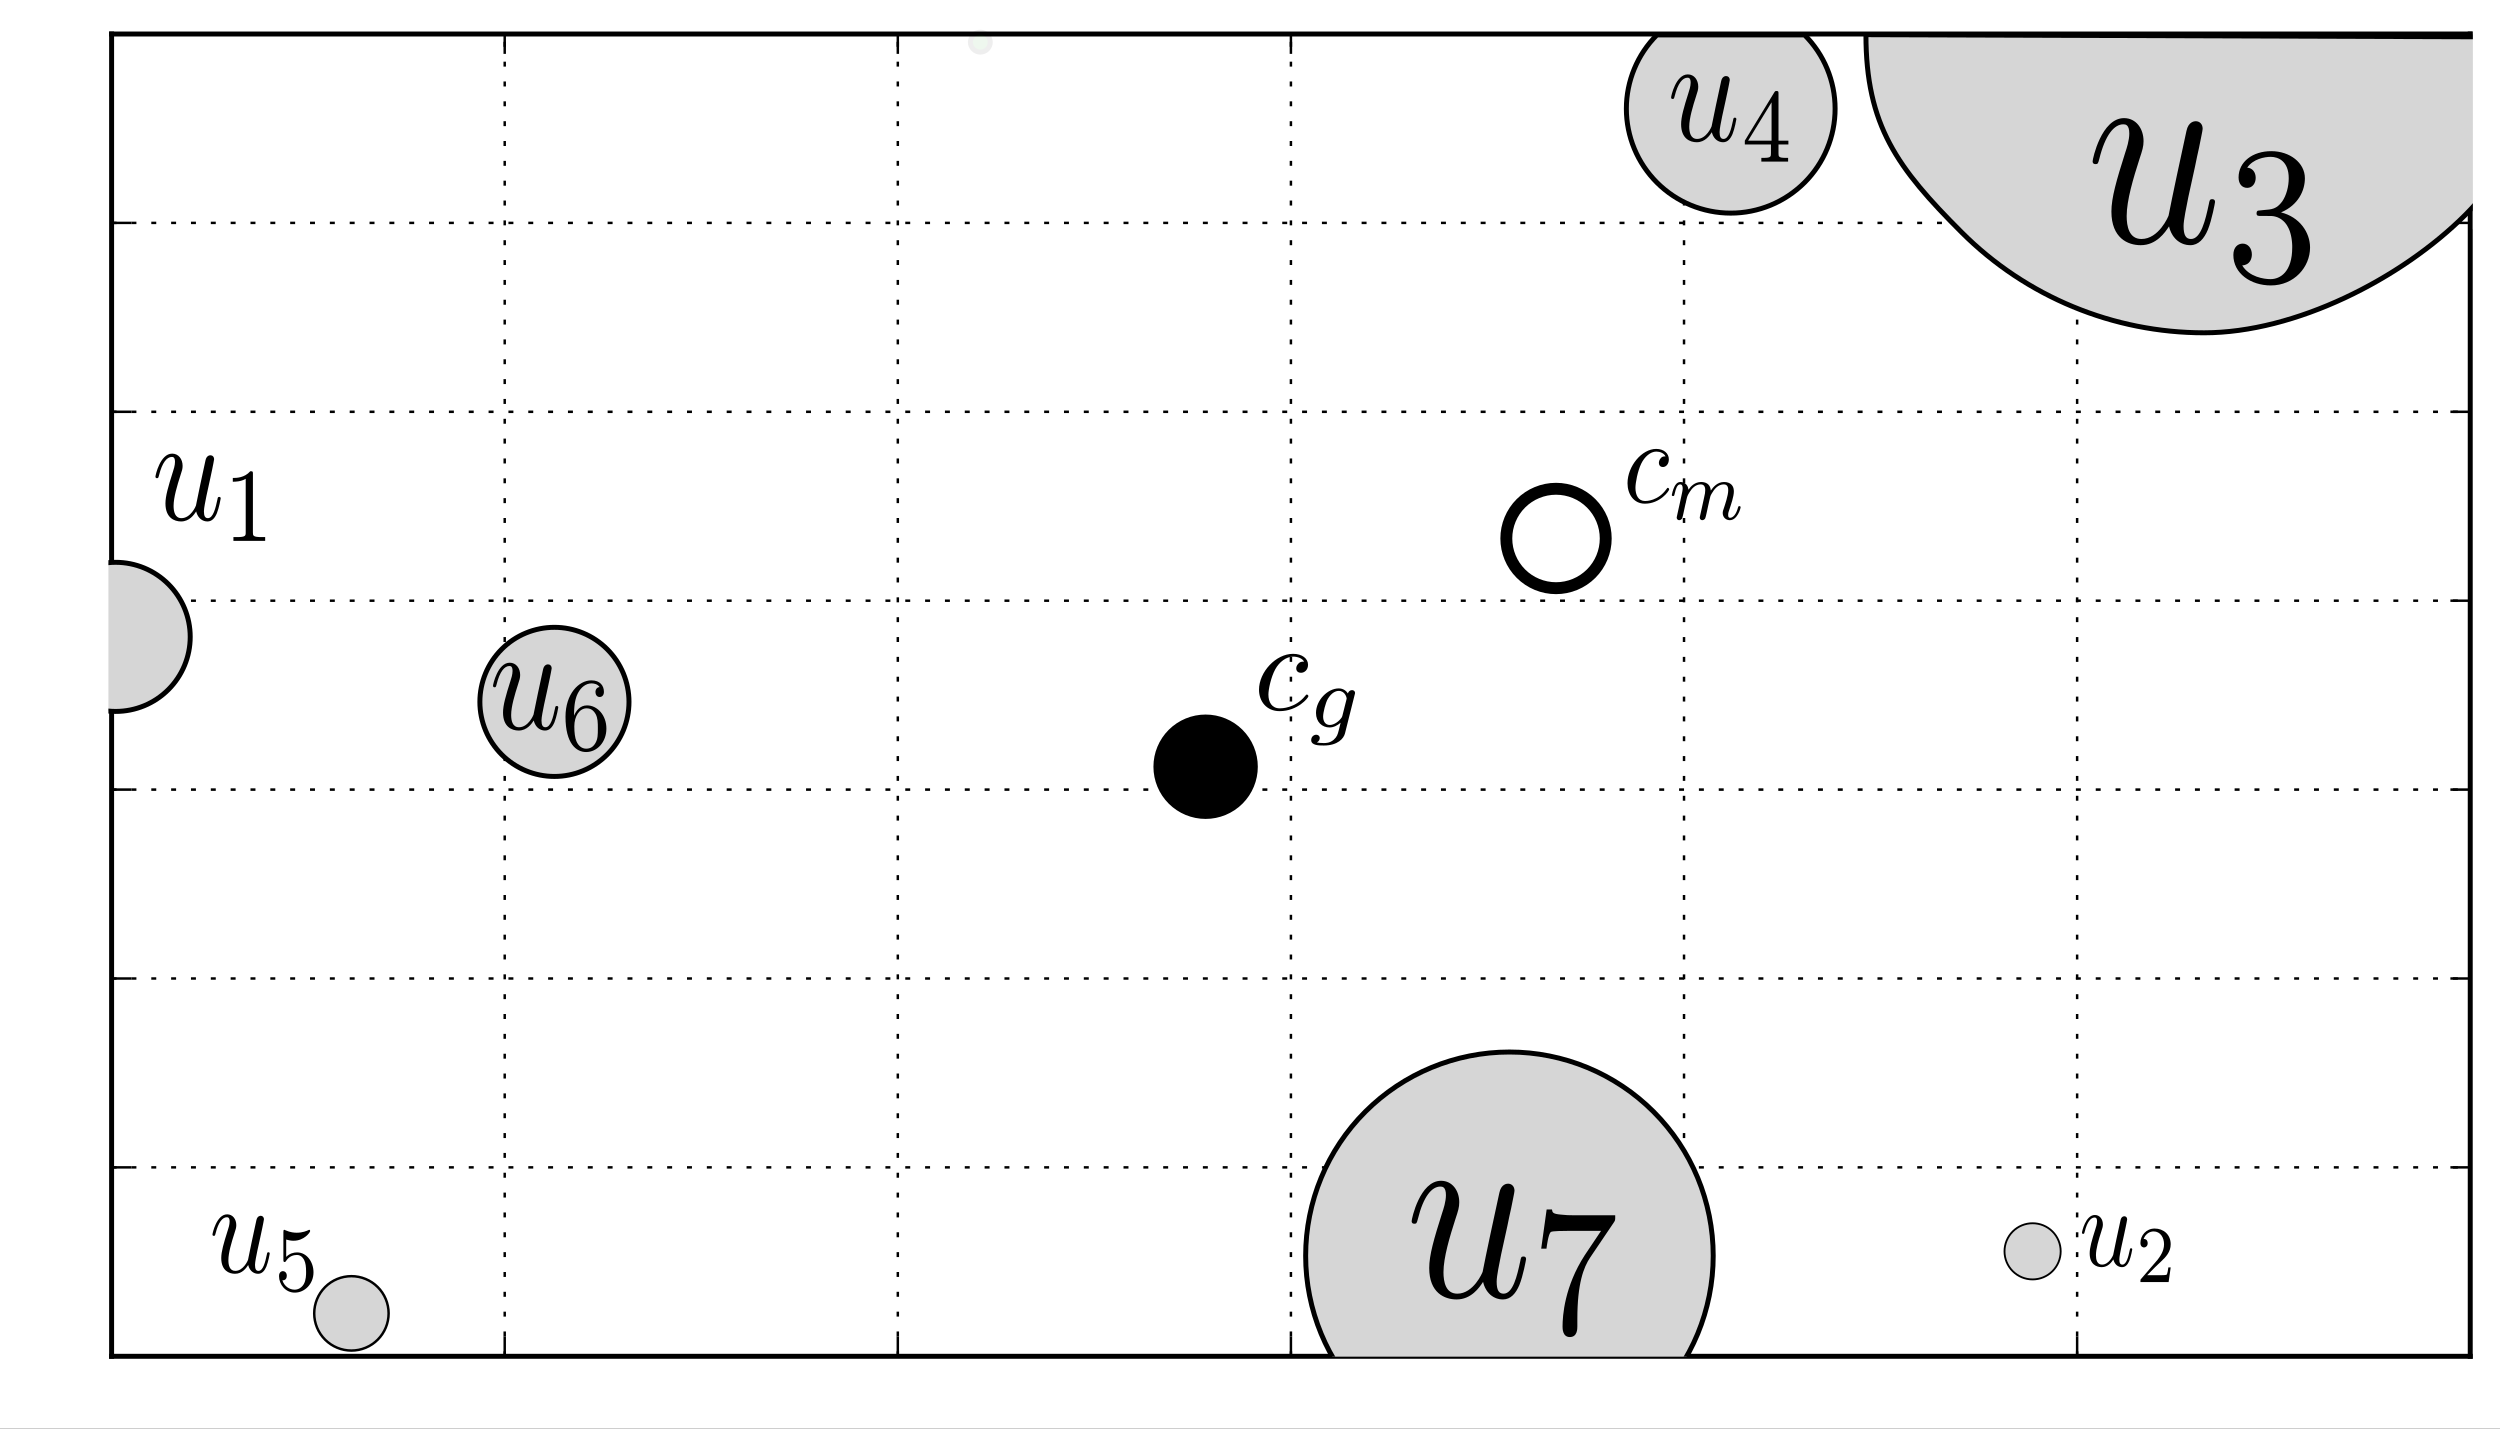 <?xml version="1.0" encoding="UTF-8" standalone="no"?>
<!-- Created with Inkscape (http://www.inkscape.org/) -->

<svg
   xmlns:dc="http://purl.org/dc/elements/1.1/"
   xmlns:cc="http://creativecommons.org/ns#"
   xmlns:rdf="http://www.w3.org/1999/02/22-rdf-syntax-ns#"
   xmlns:svg="http://www.w3.org/2000/svg"
   xmlns="http://www.w3.org/2000/svg"
   xmlns:sodipodi="http://sodipodi.sourceforge.net/DTD/sodipodi-0.dtd"
   xmlns:inkscape="http://www.inkscape.org/namespaces/inkscape"
   id="svg2"
   version="1.1"
   inkscape:version="0.91 r13725"
   xml:space="preserve"
   width="630"
   height="360"
   viewBox="0 0 630 360"
   sodipodi:docname="masses.svg"><rect x="0" y="0" width="630" height="360" fill="#333333" stroke="none"/><sodipodi:namedview
     pagecolor="#ffffff"
     bordercolor="#666666"
     borderopacity="1"
     objecttolerance="10"
     gridtolerance="10"
     guidetolerance="10"
     inkscape:pageopacity="0"
     inkscape:pageshadow="2"
     inkscape:window-width="1600"
     inkscape:window-height="846"
     id="namedview4"
     showgrid="false"
     inkscape:zoom="0.84126983"
     inkscape:cx="466.4159"
     inkscape:cy="197.92394"
     inkscape:window-x="0"
     inkscape:window-y="27"
     inkscape:window-maximized="1"
     inkscape:current-layer="g10"
     showguides="false" /><defs
     id="defs6"><clipPath
       clipPathUnits="userSpaceOnUse"
       id="clipPath20"><path
         d="m 22.5,14.571 475.5,0 0,266.571 -475.5,0 0,-266.571 z"
         id="path22"
         inkscape:connector-curvature="0" /></clipPath><clipPath
       clipPathUnits="userSpaceOnUse"
       id="clipPath30"><path
         d="m 22.5,14.571 475.5,0 0,266.571 -475.5,0 0,-266.571 z"
         id="path32"
         inkscape:connector-curvature="0" /></clipPath><clipPath
       clipPathUnits="userSpaceOnUse"
       id="clipPath40"><path
         d="m 22.5,14.571 475.5,0 0,266.571 -475.5,0 0,-266.571 z"
         id="path42"
         inkscape:connector-curvature="0" /></clipPath><clipPath
       clipPathUnits="userSpaceOnUse"
       id="clipPath50"><path
         d="m 22.5,14.571 475.5,0 0,266.571 -475.5,0 0,-266.571 z"
         id="path52"
         inkscape:connector-curvature="0" /></clipPath><clipPath
       clipPathUnits="userSpaceOnUse"
       id="clipPath60"><path
         d="m 22.5,14.571 475.5,0 0,266.571 -475.5,0 0,-266.571 z"
         id="path62"
         inkscape:connector-curvature="0" /></clipPath><clipPath
       clipPathUnits="userSpaceOnUse"
       id="clipPath70"><path
         d="m 22.5,14.571 475.5,0 0,266.571 -475.5,0 0,-266.571 z"
         id="path72"
         inkscape:connector-curvature="0" /></clipPath><clipPath
       clipPathUnits="userSpaceOnUse"
       id="clipPath80"><path
         d="m 22.5,14.571 475.5,0 0,266.571 -475.5,0 0,-266.571 z"
         id="path82"
         inkscape:connector-curvature="0" /></clipPath><clipPath
       clipPathUnits="userSpaceOnUse"
       id="clipPath90"><path
         d="m 22.5,14.571 475.5,0 0,266.571 -475.5,0 0,-266.571 z"
         id="path92"
         inkscape:connector-curvature="0" /></clipPath><clipPath
       clipPathUnits="userSpaceOnUse"
       id="clipPath100"><path
         d="m 22.5,14.571 475.5,0 0,266.571 -475.5,0 0,-266.571 z"
         id="path102"
         inkscape:connector-curvature="0" /></clipPath><clipPath
       clipPathUnits="userSpaceOnUse"
       id="clipPath120"><path
         d="m 22.5,14.571 475.5,0 0,266.571 -475.5,0 0,-266.571 z"
         id="path122"
         inkscape:connector-curvature="0" /></clipPath><clipPath
       clipPathUnits="userSpaceOnUse"
       id="clipPath140"><path
         d="m 22.5,14.571 475.5,0 0,266.571 -475.5,0 0,-266.571 z"
         id="path142"
         inkscape:connector-curvature="0" /></clipPath><clipPath
       clipPathUnits="userSpaceOnUse"
       id="clipPath160"><path
         d="m 22.5,14.571 475.5,0 0,266.571 -475.5,0 0,-266.571 z"
         id="path162"
         inkscape:connector-curvature="0" /></clipPath><clipPath
       clipPathUnits="userSpaceOnUse"
       id="clipPath180"><path
         d="m 22.5,14.571 475.5,0 0,266.571 -475.5,0 0,-266.571 z"
         id="path182"
         inkscape:connector-curvature="0" /></clipPath><clipPath
       clipPathUnits="userSpaceOnUse"
       id="clipPath200"><path
         d="m 22.5,14.571 475.5,0 0,266.571 -475.5,0 0,-266.571 z"
         id="path202"
         inkscape:connector-curvature="0" /></clipPath><clipPath
       clipPathUnits="userSpaceOnUse"
       id="clipPath220"><path
         d="m 22.5,14.571 475.5,0 0,266.571 -475.5,0 0,-266.571 z"
         id="path222"
         inkscape:connector-curvature="0" /></clipPath><clipPath
       clipPathUnits="userSpaceOnUse"
       id="clipPath240"><path
         d="m 22.5,14.571 475.5,0 0,266.571 -475.5,0 0,-266.571 z"
         id="path242"
         inkscape:connector-curvature="0" /></clipPath><clipPath
       clipPathUnits="userSpaceOnUse"
       id="clipPath260"><path
         d="m 22.5,14.571 475.5,0 0,266.571 -475.5,0 0,-266.571 z"
         id="path262"
         inkscape:connector-curvature="0" /></clipPath><clipPath
       clipPathUnits="userSpaceOnUse"
       id="clipPath280"><path
         d="m 22.5,14.571 475.5,0 0,266.571 -475.5,0 0,-266.571 z"
         id="path282"
         inkscape:connector-curvature="0" /></clipPath><clipPath
       clipPathUnits="userSpaceOnUse"
       id="clipPath300"><path
         d="m 22.5,14.571 475.5,0 0,266.571 -475.5,0 0,-266.571 z"
         id="path302"
         inkscape:connector-curvature="0" /></clipPath><clipPath
       clipPathUnits="userSpaceOnUse"
       id="clipPath320"><path
         d="m 22.5,14.571 475.5,0 0,266.571 -475.5,0 0,-266.571 z"
         id="path322"
         inkscape:connector-curvature="0" /></clipPath><clipPath
       clipPathUnits="userSpaceOnUse"
       id="clipPath340"><path
         d="m 22.5,14.571 475.5,0 0,266.571 -475.5,0 0,-266.571 z"
         id="path342"
         inkscape:connector-curvature="0" /></clipPath><clipPath
       clipPathUnits="userSpaceOnUse"
       id="clipPath360"><path
         d="m 22.5,14.571 475.5,0 0,266.571 -475.5,0 0,-266.571 z"
         id="path362"
         inkscape:connector-curvature="0" /></clipPath><clipPath
       clipPathUnits="userSpaceOnUse"
       id="clipPath380"><path
         d="m 22.5,14.571 475.5,0 0,266.571 -475.5,0 0,-266.571 z"
         id="path382"
         inkscape:connector-curvature="0" /></clipPath><clipPath
       clipPathUnits="userSpaceOnUse"
       id="clipPath400"><path
         d="m 22.5,14.571 475.5,0 0,266.571 -475.5,0 0,-266.571 z"
         id="path402"
         inkscape:connector-curvature="0" /></clipPath></defs><g
     id="g10"
     inkscape:groupmode="layer"
     inkscape:label="masses"
     transform="matrix(1.25,0,0,-1.25,0,360)"><path
       d="M 0,0 504,0 504,288 0,288 0,0 Z"
       style="fill:#ffffff;fill-opacity:1;fill-rule:nonzero;stroke:none"
       id="path12"
       inkscape:connector-curvature="0" /><path
       d="m 22.5,14.571 475.5,0 0,266.571 -475.5,0 0,-266.571 z"
       style="fill:#ffffff;fill-opacity:1;fill-rule:nonzero;stroke:none"
       id="path14"
       inkscape:connector-curvature="0" /><g
       id="g16"
       style="opacity:0.419"><g
         id="g18"
         clip-path="url(#clipPath20)"
         style=""><path
           d="m 302.033,4.216 c 5.437,0 10.651,2.16 14.496,6.004 3.844,3.844 6.004,9.059 6.004,14.496 0,5.437 -2.16,10.651 -6.004,14.496 -3.844,3.844 -9.059,6.004 -14.496,6.004 -5.437,0 -10.651,-2.16 -14.496,-6.004 -3.844,-3.844 -6.004,-9.059 -6.004,-14.496 0,-5.437 2.16,-10.651 6.004,-14.496 3.844,-3.844 9.059,-6.004 14.496,-6.004 z"
           style="fill:#008000;fill-opacity:1;fill-rule:nonzero;stroke:#000000;stroke-width:0.5;stroke-linecap:butt;stroke-linejoin:round;stroke-miterlimit:10;stroke-dasharray:none;stroke-opacity:1"
           id="path24"
           inkscape:connector-curvature="0" /></g></g><g
       id="g26"
       style="opacity:0.419"><g
         id="g28"
         clip-path="url(#clipPath30)"
         style=""><path
           d="m 347.783,260.018 c 2.785,0 5.456,1.106 7.425,3.075 1.969,1.969 3.075,4.64 3.075,7.425 0,2.785 -1.106,5.456 -3.075,7.425 -1.969,1.969 -4.64,3.075 -7.425,3.075 -2.785,0 -5.456,-1.106 -7.425,-3.075 -1.969,-1.969 -3.075,-4.64 -3.075,-7.425 0,-2.785 1.106,-5.456 3.075,-7.425 1.969,-1.969 4.64,-3.075 7.425,-3.075 z"
           style="fill:#008000;fill-opacity:1;fill-rule:nonzero;stroke:#000000;stroke-width:0.5;stroke-linecap:butt;stroke-linejoin:round;stroke-miterlimit:10;stroke-dasharray:none;stroke-opacity:1"
           id="path34"
           inkscape:connector-curvature="0" /></g></g><g
       id="g36"
       style="opacity:0.419"><g
         id="g38"
         clip-path="url(#clipPath40)"
         style=""><path
           d="m 410.184,38.864 c -0.53,0 -1.039,-0.211 -1.414,-0.586 -0.375,-0.375 -0.586,-0.884 -0.586,-1.414 0,-0.53 0.211,-1.039 0.586,-1.414 0.375,-0.375 0.884,-0.586 1.414,-0.586 0.53,0 1.039,0.211 1.414,0.586 0.375,0.375 0.586,0.884 0.586,1.414 0,0.53 -0.211,1.039 -0.586,1.414 -0.375,0.375 -0.884,0.586 -1.414,0.586 z"
           style="fill:#008000;fill-opacity:1;fill-rule:nonzero;stroke:#000000;stroke-width:0.5;stroke-linecap:butt;stroke-linejoin:round;stroke-miterlimit:10;stroke-dasharray:none;stroke-opacity:1"
           id="path44"
           inkscape:connector-curvature="0" /></g></g><g
       id="g46"
       style="opacity:0.419"><g
         id="g48"
         clip-path="url(#clipPath50)"
         style=""><path
           d="m 443.728,237.981 c 9.15,0 17.925,3.635 24.395,10.105 6.47,6.47 10.105,15.246 10.105,24.395 0,9.15 -3.635,17.926 -10.105,24.395 -6.47,6.47 -15.246,10.105 -24.395,10.105 -9.15,0 -17.926,-3.635 -24.395,-10.105 -6.47,-6.47 -10.105,-15.246 -10.105,-24.395 0,-9.15 3.635,-17.926 10.105,-24.395 6.47,-6.47 15.246,-10.105 24.395,-10.105 z"
           style="fill:#008000;fill-opacity:1;fill-rule:nonzero;stroke:#000000;stroke-width:0.5;stroke-linecap:butt;stroke-linejoin:round;stroke-miterlimit:10;stroke-dasharray:none;stroke-opacity:1"
           id="path54"
           inkscape:connector-curvature="0" /></g></g><g
       id="g56"
       style="opacity:1;fill:#d6d6d6;fill-opacity:1"><g
         id="g58"
         clip-path="url(#clipPath60)"
         style="fill:#d6d6d6;fill-opacity:1"><path
           d="m 70.845,15.724 c 1.989,0 3.897,0.79 5.303,2.197 1.406,1.406 2.197,3.314 2.197,5.303 0,1.989 -0.79,3.897 -2.197,5.303 -1.406,1.406 -3.314,2.197 -5.303,2.197 -1.989,0 -3.897,-0.79 -5.303,-2.197 -1.406,-1.406 -2.197,-3.314 -2.197,-5.303 0,-1.989 0.79,-3.897 2.197,-5.303 1.406,-1.406 3.314,-2.197 5.303,-2.197 z"
           style="fill:#d6d6d6;fill-opacity:1;fill-rule:nonzero;stroke:#000000;stroke-width:0.5;stroke-linecap:butt;stroke-linejoin:round;stroke-miterlimit:10;stroke-dasharray:none;stroke-opacity:1"
           id="path64"
           inkscape:connector-curvature="0" /></g></g><g
       id="g66"
       style="opacity:0.419"><g
         id="g68"
         clip-path="url(#clipPath70)"
         style=""><path
           d="m 109.893,145.772 c 0.265,0 0.52,0.105 0.707,0.293 0.188,0.188 0.293,0.442 0.293,0.707 0,0.265 -0.105,0.52 -0.293,0.707 -0.188,0.188 -0.442,0.293 -0.707,0.293 -0.265,0 -0.52,-0.105 -0.707,-0.293 -0.188,-0.188 -0.293,-0.442 -0.293,-0.707 0,-0.265 0.105,-0.52 0.293,-0.707 0.188,-0.188 0.442,-0.293 0.707,-0.293 z"
           style="fill:#008000;fill-opacity:1;fill-rule:nonzero;stroke:#000000;stroke-width:0.5;stroke-linecap:butt;stroke-linejoin:round;stroke-miterlimit:10;stroke-dasharray:none;stroke-opacity:1"
           id="path74"
           inkscape:connector-curvature="0" /></g></g><g
       id="g76"
       style="opacity:0.419"><g
         id="g78"
         clip-path="url(#clipPath80)"
         style=""><path
           d="m 23.229,153.173 c 1.989,0 3.897,0.79 5.303,2.197 1.406,1.406 2.197,3.314 2.197,5.303 0,1.989 -0.79,3.897 -2.197,5.303 -1.406,1.406 -3.314,2.197 -5.303,2.197 -1.989,0 -3.897,-0.79 -5.303,-2.197 -1.406,-1.406 -2.197,-3.314 -2.197,-5.303 0,-1.989 0.79,-3.897 2.197,-5.303 1.406,-1.406 3.314,-2.197 5.303,-2.197 z"
           style="fill:#008000;fill-opacity:1;fill-rule:nonzero;stroke:#000000;stroke-width:0.5;stroke-linecap:butt;stroke-linejoin:round;stroke-miterlimit:10;stroke-dasharray:none;stroke-opacity:1"
           id="path84"
           inkscape:connector-curvature="0" /></g></g><g
       id="g86"
       style="opacity:0.419"><g
         id="g88"
         clip-path="url(#clipPath90)"
         style=""><path
           d="m 314.103,173.714 c 1.326,0 2.598,0.527 3.536,1.464 0.938,0.938 1.464,2.21 1.464,3.536 0,1.326 -0.527,2.598 -1.464,3.536 -0.938,0.938 -2.21,1.464 -3.536,1.464 -1.326,0 -2.598,-0.527 -3.536,-1.464 -0.938,-0.938 -1.464,-2.21 -1.464,-3.536 0,-1.326 0.527,-2.598 1.464,-3.536 0.938,-0.938 2.21,-1.464 3.536,-1.464 z"
           style="fill:#ff0000;fill-opacity:1;fill-rule:nonzero;stroke:#000000;stroke-width:0.5;stroke-linecap:butt;stroke-linejoin:round;stroke-miterlimit:10;stroke-dasharray:none;stroke-opacity:1"
           id="path94"
           inkscape:connector-curvature="0" /></g></g><g
       id="g96"
       style="opacity:0.419"><g
         id="g98"
         clip-path="url(#clipPath100)"
         style=""><path
           d="m 243.956,128.607 c 1.326,0 2.598,0.527 3.536,1.464 0.938,0.938 1.464,2.21 1.464,3.536 0,1.326 -0.527,2.598 -1.464,3.536 -0.938,0.938 -2.21,1.464 -3.536,1.464 -1.326,0 -2.598,-0.527 -3.536,-1.464 -0.938,-0.938 -1.464,-2.21 -1.464,-3.536 0,-1.326 0.527,-2.598 1.464,-3.536 0.938,-0.938 2.21,-1.464 3.536,-1.464 z"
           style="fill:#0000ff;fill-opacity:1;fill-rule:nonzero;stroke:#000000;stroke-width:0.5;stroke-linecap:butt;stroke-linejoin:round;stroke-miterlimit:10;stroke-dasharray:none;stroke-opacity:1"
           id="path104"
           inkscape:connector-curvature="0" /></g></g><g
       id="g106"><path
         d="m 22.5,14.571 475.5,0"
         style="fill:none;stroke:#000000;stroke-width:1;stroke-linecap:square;stroke-linejoin:miter;stroke-miterlimit:10;stroke-dasharray:none;stroke-opacity:1"
         id="path108"
         inkscape:connector-curvature="0" /><path
         d="m 22.5,14.571 0,266.571"
         style="fill:none;stroke:#000000;stroke-width:1;stroke-linecap:square;stroke-linejoin:miter;stroke-miterlimit:10;stroke-dasharray:none;stroke-opacity:1"
         id="path110"
         inkscape:connector-curvature="0" /><path
         d="m 22.5,281.143 475.5,0"
         style="fill:none;stroke:#000000;stroke-width:1;stroke-linecap:square;stroke-linejoin:miter;stroke-miterlimit:10;stroke-dasharray:none;stroke-opacity:1"
         id="path112"
         inkscape:connector-curvature="0" /><path
         d="m 498,14.571 0,266.571"
         style="fill:none;stroke:#000000;stroke-width:1;stroke-linecap:square;stroke-linejoin:miter;stroke-miterlimit:10;stroke-dasharray:none;stroke-opacity:1"
         id="path114"
         inkscape:connector-curvature="0" /></g><g
       id="g116"><g
         id="g118"
         clip-path="url(#clipPath120)"><path
           d="m 22.5,14.571 0,266.571"
           style="fill:none;stroke:#000000;stroke-width:0.5;stroke-linecap:butt;stroke-linejoin:round;stroke-miterlimit:10;stroke-dasharray:1, 3;stroke-dashoffset:0;stroke-opacity:1"
           id="path124"
           inkscape:connector-curvature="0" /></g></g><g
       id="g126"><path
         d="m 22.5,14.571 0,4"
         style="fill:#000000;fill-opacity:1;fill-rule:nonzero;stroke:#000000;stroke-width:0.5;stroke-linecap:butt;stroke-linejoin:round;stroke-miterlimit:10;stroke-dasharray:none;stroke-opacity:1"
         id="path128"
         inkscape:connector-curvature="0" /><path
         d="m 22.5,281.143 0,-4"
         style="fill:#000000;fill-opacity:1;fill-rule:nonzero;stroke:#000000;stroke-width:0.5;stroke-linecap:butt;stroke-linejoin:round;stroke-miterlimit:10;stroke-dasharray:none;stroke-opacity:1"
         id="path130"
         inkscape:connector-curvature="0" /></g><g
       id="g136"><g
         id="g138"
         clip-path="url(#clipPath140)"><path
           d="m 101.75,14.571 0,266.571"
           style="fill:none;stroke:#000000;stroke-width:0.5;stroke-linecap:butt;stroke-linejoin:round;stroke-miterlimit:10;stroke-dasharray:1, 3;stroke-dashoffset:0;stroke-opacity:1"
           id="path144"
           inkscape:connector-curvature="0" /></g></g><g
       id="g146"><path
         d="m 101.75,14.571 0,4"
         style="fill:#000000;fill-opacity:1;fill-rule:nonzero;stroke:#000000;stroke-width:0.5;stroke-linecap:butt;stroke-linejoin:round;stroke-miterlimit:10;stroke-dasharray:none;stroke-opacity:1"
         id="path148"
         inkscape:connector-curvature="0" /><path
         d="m 101.75,281.143 0,-4"
         style="fill:#000000;fill-opacity:1;fill-rule:nonzero;stroke:#000000;stroke-width:0.5;stroke-linecap:butt;stroke-linejoin:round;stroke-miterlimit:10;stroke-dasharray:none;stroke-opacity:1"
         id="path150"
         inkscape:connector-curvature="0" /></g><g
       id="g156"><g
         id="g158"
         clip-path="url(#clipPath160)"><path
           d="m 181,14.571 0,266.571"
           style="fill:none;stroke:#000000;stroke-width:0.5;stroke-linecap:butt;stroke-linejoin:round;stroke-miterlimit:10;stroke-dasharray:1, 3;stroke-dashoffset:0;stroke-opacity:1"
           id="path164"
           inkscape:connector-curvature="0" /></g></g><g
       id="g166"><path
         d="m 181,14.571 0,4"
         style="fill:#000000;fill-opacity:1;fill-rule:nonzero;stroke:#000000;stroke-width:0.5;stroke-linecap:butt;stroke-linejoin:round;stroke-miterlimit:10;stroke-dasharray:none;stroke-opacity:1"
         id="path168"
         inkscape:connector-curvature="0" /><path
         d="m 181,281.143 0,-4"
         style="fill:#000000;fill-opacity:1;fill-rule:nonzero;stroke:#000000;stroke-width:0.5;stroke-linecap:butt;stroke-linejoin:round;stroke-miterlimit:10;stroke-dasharray:none;stroke-opacity:1"
         id="path170"
         inkscape:connector-curvature="0" /></g><g
       id="g176"><g
         id="g178"
         clip-path="url(#clipPath180)"><path
           d="m 260.25,14.571 0,266.571"
           style="fill:none;stroke:#000000;stroke-width:0.5;stroke-linecap:butt;stroke-linejoin:round;stroke-miterlimit:10;stroke-dasharray:1, 3;stroke-dashoffset:0;stroke-opacity:1"
           id="path184"
           inkscape:connector-curvature="0" /></g></g><g
       id="g186"><path
         d="m 260.25,14.571 0,4"
         style="fill:#000000;fill-opacity:1;fill-rule:nonzero;stroke:#000000;stroke-width:0.5;stroke-linecap:butt;stroke-linejoin:round;stroke-miterlimit:10;stroke-dasharray:none;stroke-opacity:1"
         id="path188"
         inkscape:connector-curvature="0" /><path
         d="m 260.25,281.143 0,-4"
         style="fill:#000000;fill-opacity:1;fill-rule:nonzero;stroke:#000000;stroke-width:0.5;stroke-linecap:butt;stroke-linejoin:round;stroke-miterlimit:10;stroke-dasharray:none;stroke-opacity:1"
         id="path190"
         inkscape:connector-curvature="0" /></g><g
       id="g196"><g
         id="g198"
         clip-path="url(#clipPath200)"><path
           d="m 339.5,14.571 0,266.571"
           style="fill:none;stroke:#000000;stroke-width:0.5;stroke-linecap:butt;stroke-linejoin:round;stroke-miterlimit:10;stroke-dasharray:1, 3;stroke-dashoffset:0;stroke-opacity:1"
           id="path204"
           inkscape:connector-curvature="0" /></g></g><g
       id="g206"><path
         d="m 339.5,14.571 0,4"
         style="fill:#000000;fill-opacity:1;fill-rule:nonzero;stroke:#000000;stroke-width:0.5;stroke-linecap:butt;stroke-linejoin:round;stroke-miterlimit:10;stroke-dasharray:none;stroke-opacity:1"
         id="path208"
         inkscape:connector-curvature="0" /><path
         d="m 339.5,281.143 0,-4"
         style="fill:#000000;fill-opacity:1;fill-rule:nonzero;stroke:#000000;stroke-width:0.5;stroke-linecap:butt;stroke-linejoin:round;stroke-miterlimit:10;stroke-dasharray:none;stroke-opacity:1"
         id="path210"
         inkscape:connector-curvature="0" /></g><g
       id="g216"><g
         id="g218"
         clip-path="url(#clipPath220)"><path
           d="m 418.75,14.571 0,266.571"
           style="fill:none;stroke:#000000;stroke-width:0.5;stroke-linecap:butt;stroke-linejoin:round;stroke-miterlimit:10;stroke-dasharray:1, 3;stroke-dashoffset:0;stroke-opacity:1"
           id="path224"
           inkscape:connector-curvature="0" /></g></g><g
       id="g226"><path
         d="m 418.75,14.571 0,4"
         style="fill:#000000;fill-opacity:1;fill-rule:nonzero;stroke:#000000;stroke-width:0.5;stroke-linecap:butt;stroke-linejoin:round;stroke-miterlimit:10;stroke-dasharray:none;stroke-opacity:1"
         id="path228"
         inkscape:connector-curvature="0" /><path
         d="m 418.75,281.143 0,-4"
         style="fill:#000000;fill-opacity:1;fill-rule:nonzero;stroke:#000000;stroke-width:0.5;stroke-linecap:butt;stroke-linejoin:round;stroke-miterlimit:10;stroke-dasharray:none;stroke-opacity:1"
         id="path230"
         inkscape:connector-curvature="0" /></g><g
       id="g236"><g
         id="g238"
         clip-path="url(#clipPath240)"><path
           d="m 498,14.571 0,266.571"
           style="fill:none;stroke:#000000;stroke-width:0.5;stroke-linecap:butt;stroke-linejoin:round;stroke-miterlimit:10;stroke-dasharray:1, 3;stroke-dashoffset:0;stroke-opacity:1"
           id="path244"
           inkscape:connector-curvature="0" /></g></g><g
       id="g246"><path
         d="m 498,14.571 0,4"
         style="fill:#000000;fill-opacity:1;fill-rule:nonzero;stroke:#000000;stroke-width:0.5;stroke-linecap:butt;stroke-linejoin:round;stroke-miterlimit:10;stroke-dasharray:none;stroke-opacity:1"
         id="path248"
         inkscape:connector-curvature="0" /><path
         d="m 498,281.143 0,-4"
         style="fill:#000000;fill-opacity:1;fill-rule:nonzero;stroke:#000000;stroke-width:0.5;stroke-linecap:butt;stroke-linejoin:round;stroke-miterlimit:10;stroke-dasharray:none;stroke-opacity:1"
         id="path250"
         inkscape:connector-curvature="0" /></g><g
       id="g256"><g
         id="g258"
         clip-path="url(#clipPath260)"><path
           d="m 22.5,14.571 475.5,0"
           style="fill:none;stroke:#000000;stroke-width:0.5;stroke-linecap:butt;stroke-linejoin:round;stroke-miterlimit:10;stroke-dasharray:1, 3;stroke-dashoffset:0;stroke-opacity:1"
           id="path264"
           inkscape:connector-curvature="0" /></g></g><g
       id="g266"><path
         d="m 22.5,14.571 4,0"
         style="fill:#000000;fill-opacity:1;fill-rule:nonzero;stroke:#000000;stroke-width:0.5;stroke-linecap:butt;stroke-linejoin:round;stroke-miterlimit:10;stroke-dasharray:none;stroke-opacity:1"
         id="path268"
         inkscape:connector-curvature="0" /><path
         d="m 498,14.571 -4,0"
         style="fill:#000000;fill-opacity:1;fill-rule:nonzero;stroke:#000000;stroke-width:0.5;stroke-linecap:butt;stroke-linejoin:round;stroke-miterlimit:10;stroke-dasharray:none;stroke-opacity:1"
         id="path270"
         inkscape:connector-curvature="0" /></g><g
       id="g276"><g
         id="g278"
         clip-path="url(#clipPath280)"><path
           d="m 22.5,52.653 475.5,0"
           style="fill:none;stroke:#000000;stroke-width:0.5;stroke-linecap:butt;stroke-linejoin:round;stroke-miterlimit:10;stroke-dasharray:1, 3;stroke-dashoffset:0;stroke-opacity:1"
           id="path284"
           inkscape:connector-curvature="0" /></g></g><g
       id="g286"><path
         d="m 22.5,52.653 4,0"
         style="fill:#000000;fill-opacity:1;fill-rule:nonzero;stroke:#000000;stroke-width:0.5;stroke-linecap:butt;stroke-linejoin:round;stroke-miterlimit:10;stroke-dasharray:none;stroke-opacity:1"
         id="path288"
         inkscape:connector-curvature="0" /><path
         d="m 498,52.653 -4,0"
         style="fill:#000000;fill-opacity:1;fill-rule:nonzero;stroke:#000000;stroke-width:0.5;stroke-linecap:butt;stroke-linejoin:round;stroke-miterlimit:10;stroke-dasharray:none;stroke-opacity:1"
         id="path290"
         inkscape:connector-curvature="0" /></g><g
       id="g296"><g
         id="g298"
         clip-path="url(#clipPath300)"><path
           d="m 22.5,90.735 475.5,0"
           style="fill:none;stroke:#000000;stroke-width:0.5;stroke-linecap:butt;stroke-linejoin:round;stroke-miterlimit:10;stroke-dasharray:1, 3;stroke-dashoffset:0;stroke-opacity:1"
           id="path304"
           inkscape:connector-curvature="0" /></g></g><g
       id="g306"><path
         d="m 22.5,90.735 4,0"
         style="fill:#000000;fill-opacity:1;fill-rule:nonzero;stroke:#000000;stroke-width:0.5;stroke-linecap:butt;stroke-linejoin:round;stroke-miterlimit:10;stroke-dasharray:none;stroke-opacity:1"
         id="path308"
         inkscape:connector-curvature="0" /><path
         d="m 498,90.735 -4,0"
         style="fill:#000000;fill-opacity:1;fill-rule:nonzero;stroke:#000000;stroke-width:0.5;stroke-linecap:butt;stroke-linejoin:round;stroke-miterlimit:10;stroke-dasharray:none;stroke-opacity:1"
         id="path310"
         inkscape:connector-curvature="0" /></g><g
       id="g316"><g
         id="g318"
         clip-path="url(#clipPath320)"><path
           d="m 22.5,128.816 475.5,0"
           style="fill:none;stroke:#000000;stroke-width:0.5;stroke-linecap:butt;stroke-linejoin:round;stroke-miterlimit:10;stroke-dasharray:1, 3;stroke-dashoffset:0;stroke-opacity:1"
           id="path324"
           inkscape:connector-curvature="0" /></g></g><g
       id="g326"><path
         d="m 22.5,128.816 4,0"
         style="fill:#000000;fill-opacity:1;fill-rule:nonzero;stroke:#000000;stroke-width:0.5;stroke-linecap:butt;stroke-linejoin:round;stroke-miterlimit:10;stroke-dasharray:none;stroke-opacity:1"
         id="path328"
         inkscape:connector-curvature="0" /><path
         d="m 498,128.816 -4,0"
         style="fill:#000000;fill-opacity:1;fill-rule:nonzero;stroke:#000000;stroke-width:0.5;stroke-linecap:butt;stroke-linejoin:round;stroke-miterlimit:10;stroke-dasharray:none;stroke-opacity:1"
         id="path330"
         inkscape:connector-curvature="0" /></g><g
       id="g336"><g
         id="g338"
         clip-path="url(#clipPath340)"><path
           d="m 22.5,166.898 475.5,0"
           style="fill:none;stroke:#000000;stroke-width:0.5;stroke-linecap:butt;stroke-linejoin:round;stroke-miterlimit:10;stroke-dasharray:1, 3;stroke-dashoffset:0;stroke-opacity:1"
           id="path344"
           inkscape:connector-curvature="0" /></g></g><g
       id="g346"><path
         d="m 22.5,166.898 4,0"
         style="fill:#000000;fill-opacity:1;fill-rule:nonzero;stroke:#000000;stroke-width:0.5;stroke-linecap:butt;stroke-linejoin:round;stroke-miterlimit:10;stroke-dasharray:none;stroke-opacity:1"
         id="path348"
         inkscape:connector-curvature="0" /><path
         d="m 498,166.898 -4,0"
         style="fill:#000000;fill-opacity:1;fill-rule:nonzero;stroke:#000000;stroke-width:0.5;stroke-linecap:butt;stroke-linejoin:round;stroke-miterlimit:10;stroke-dasharray:none;stroke-opacity:1"
         id="path350"
         inkscape:connector-curvature="0" /></g><g
       id="g356"><g
         id="g358"
         clip-path="url(#clipPath360)"><path
           d="m 22.5,204.98 475.5,0"
           style="fill:none;stroke:#000000;stroke-width:0.5;stroke-linecap:butt;stroke-linejoin:round;stroke-miterlimit:10;stroke-dasharray:1, 3;stroke-dashoffset:0;stroke-opacity:1"
           id="path364"
           inkscape:connector-curvature="0" /></g></g><g
       id="g366"><path
         d="m 22.5,204.98 4,0"
         style="fill:#000000;fill-opacity:1;fill-rule:nonzero;stroke:#000000;stroke-width:0.5;stroke-linecap:butt;stroke-linejoin:round;stroke-miterlimit:10;stroke-dasharray:none;stroke-opacity:1"
         id="path368"
         inkscape:connector-curvature="0" /><path
         d="m 498,204.98 -4,0"
         style="fill:#000000;fill-opacity:1;fill-rule:nonzero;stroke:#000000;stroke-width:0.5;stroke-linecap:butt;stroke-linejoin:round;stroke-miterlimit:10;stroke-dasharray:none;stroke-opacity:1"
         id="path370"
         inkscape:connector-curvature="0" /></g><g
       id="g376"><g
         id="g378"
         clip-path="url(#clipPath380)"><path
           d="m 22.5,243.061 475.5,0"
           style="fill:none;stroke:#000000;stroke-width:0.5;stroke-linecap:butt;stroke-linejoin:round;stroke-miterlimit:10;stroke-dasharray:1, 3;stroke-dashoffset:0;stroke-opacity:1"
           id="path384"
           inkscape:connector-curvature="0" /></g></g><g
       id="g386"><path
         d="m 22.5,243.061 4,0"
         style="fill:#000000;fill-opacity:1;fill-rule:nonzero;stroke:#000000;stroke-width:0.5;stroke-linecap:butt;stroke-linejoin:round;stroke-miterlimit:10;stroke-dasharray:none;stroke-opacity:1"
         id="path388"
         inkscape:connector-curvature="0" /><path
         d="m 498,243.061 -4,0"
         style="fill:#000000;fill-opacity:1;fill-rule:nonzero;stroke:#000000;stroke-width:0.5;stroke-linecap:butt;stroke-linejoin:round;stroke-miterlimit:10;stroke-dasharray:none;stroke-opacity:1"
         id="path390"
         inkscape:connector-curvature="0" /></g><g
       id="g396"><g
         id="g398"
         clip-path="url(#clipPath400)"><path
           d="m 22.5,281.143 475.5,0"
           style="fill:none;stroke:#000000;stroke-width:0.5;stroke-linecap:butt;stroke-linejoin:round;stroke-miterlimit:10;stroke-dasharray:1, 3;stroke-dashoffset:0;stroke-opacity:1"
           id="path404"
           inkscape:connector-curvature="0" /></g></g><g
       id="g406"><path
         d="m 22.5,281.143 4,0"
         style="fill:#000000;fill-opacity:1;fill-rule:nonzero;stroke:#000000;stroke-width:0.5;stroke-linecap:butt;stroke-linejoin:round;stroke-miterlimit:10;stroke-dasharray:none;stroke-opacity:1"
         id="path408"
         inkscape:connector-curvature="0" /><path
         d="m 498,281.143 -4,0"
         style="fill:#000000;fill-opacity:1;fill-rule:nonzero;stroke:#000000;stroke-width:0.5;stroke-linecap:butt;stroke-linejoin:round;stroke-miterlimit:10;stroke-dasharray:none;stroke-opacity:1"
         id="path410"
         inkscape:connector-curvature="0" /></g><g
       style="opacity:1;fill:#d6d6d6;fill-opacity:1"
       id="g4542"
       transform="matrix(2.004,0,0,2.004,-300.973,-14.7)"><g
         clip-path="url(#clipPath20)"
         id="g4544"
         style="fill:#d6d6d6;fill-opacity:1"><path
           inkscape:connector-curvature="0"
           id="path4546"
           style="fill:#d6d6d6;fill-opacity:1;fill-rule:nonzero;stroke:#000000;stroke-width:0.5;stroke-linecap:butt;stroke-linejoin:round;stroke-miterlimit:10;stroke-dasharray:none;stroke-opacity:1"
           d="m 302.033,4.216 c 5.437,0 10.651,2.16 14.496,6.004 3.844,3.844 6.004,9.059 6.004,14.496 0,5.437 -2.16,10.651 -6.004,14.496 -3.844,3.844 -9.059,6.004 -14.496,6.004 -5.437,0 -10.651,-2.16 -14.496,-6.004 -3.844,-3.844 -6.004,-9.059 -6.004,-14.496 0,-5.437 2.16,-10.651 6.004,-14.496 3.844,-3.844 9.059,-6.004 14.496,-6.004 z" /></g></g><g
       style="opacity:1;fill:#d6d6d6;fill-opacity:1"
       id="g4548"
       transform="matrix(2.004,0,0,2.004,-348.043,-276.04)"><g
         clip-path="url(#clipPath30)"
         id="g4550"
         style="fill:#d6d6d6;fill-opacity:1"><path
           inkscape:connector-curvature="0"
           id="path4552"
           style="fill:#d6d6d6;fill-opacity:1;fill-rule:nonzero;stroke:#000000;stroke-width:0.5;stroke-linecap:butt;stroke-linejoin:round;stroke-miterlimit:10;stroke-dasharray:none;stroke-opacity:1"
           d="m 347.783,260.018 c 2.785,0 5.456,1.106 7.425,3.075 1.969,1.969 3.075,4.64 3.075,7.425 0,2.785 -1.106,5.456 -3.075,7.425 -5.496,0 -9.695,0 -14.849,0 -1.969,-1.969 -3.075,-4.64 -3.075,-7.425 0,-2.785 1.106,-5.456 3.075,-7.425 1.969,-1.969 4.64,-3.075 7.425,-3.075 z"
           sodipodi:nodetypes="sssccsss" /></g></g><g
       style="opacity:1;fill:#d6d6d6;fill-opacity:1"
       id="g4566"
       transform="matrix(2.004,0,0,2.004,-30.2,99.958)"><g
         clip-path="url(#clipPath60)"
         id="g4568"
         style="fill:#d6d6d6;fill-opacity:1"><path
           inkscape:connector-curvature="0"
           id="path4570"
           style="fill:#d6d6d6;fill-opacity:1;fill-rule:nonzero;stroke:#000000;stroke-width:0.5;stroke-linecap:butt;stroke-linejoin:round;stroke-miterlimit:10;stroke-dasharray:none;stroke-opacity:1"
           d="m 70.845,15.724 c 1.989,0 3.897,0.79 5.303,2.197 1.406,1.406 2.197,3.314 2.197,5.303 0,1.989 -0.79,3.897 -2.197,5.303 -1.406,1.406 -3.314,2.197 -5.303,2.197 -1.989,0 -3.897,-0.79 -5.303,-2.197 -1.406,-1.406 -2.197,-3.314 -2.197,-5.303 0,-1.989 0.79,-3.897 2.197,-5.303 1.406,-1.406 3.314,-2.197 5.303,-2.197 z" /></g></g><g
       style="opacity:0.068"
       id="g4572"
       transform="matrix(2.004,0,0,2.004,-22.592,-14.631)"><g
         clip-path="url(#clipPath70)"
         id="g4574"><path
           inkscape:connector-curvature="0"
           id="path4576"
           style="fill:#008000;fill-opacity:1;fill-rule:nonzero;stroke:#000000;stroke-width:0.5;stroke-linecap:butt;stroke-linejoin:round;stroke-miterlimit:10;stroke-dasharray:none;stroke-opacity:1"
           d="m 109.893,145.772 c 0.265,0 0.52,0.105 0.707,0.293 0.188,0.188 0.293,0.442 0.293,0.707 0,0.265 -0.105,0.52 -0.293,0.707 -0.188,0.188 -0.442,0.293 -0.707,0.293 -0.265,0 -0.52,-0.105 -0.707,-0.293 -0.188,-0.188 -0.293,-0.442 -0.293,-0.707 0,-0.265 0.105,-0.52 0.293,-0.707 0.188,-0.188 0.442,-0.293 0.707,-0.293 z" /></g></g><g
       style="opacity:1;fill:#d6d6d6;fill-opacity:1"
       id="g4578"
       transform="matrix(2.004,0,0,2.004,-23.234,-162.382)"><g
         clip-path="url(#clipPath80)"
         id="g4580"
         style="fill:#d6d6d6;fill-opacity:1"><path
           inkscape:connector-curvature="0"
           id="path4582"
           style="fill:#d6d6d6;fill-opacity:1;fill-rule:nonzero;stroke:#000000;stroke-width:0.5;stroke-linecap:butt;stroke-linejoin:round;stroke-miterlimit:10;stroke-dasharray:none;stroke-opacity:1"
           d="m 23.229,153.173 c 1.989,0 3.897,0.79 5.303,2.197 1.406,1.406 2.197,3.314 2.197,5.303 0,1.989 -0.79,3.897 -2.197,5.303 -1.406,1.406 -3.314,2.197 -5.303,2.197 -1.989,0 -3.897,-0.79 -5.303,-2.197 -1.406,-1.406 -2.197,-3.314 -2.197,-5.303 0,-1.989 0.79,-3.897 2.197,-5.303 1.406,-1.406 3.314,-2.197 5.303,-2.197 z" /></g></g><g
       style="opacity:1;fill:#ffffff;fill-opacity:1;stroke-width:1.198;stroke-miterlimit:10;stroke-dasharray:none"
       id="g4584"
       transform="matrix(2.004,0,0,2.004,-315.767,-178.701)"><g
         clip-path="url(#clipPath90)"
         id="g4586"
         style="fill:#ffffff;fill-opacity:1;stroke-width:1.198;stroke-miterlimit:10;stroke-dasharray:none"><path
           inkscape:connector-curvature="0"
           id="path4588"
           style="fill:#ffffff;fill-opacity:1;fill-rule:nonzero;stroke:#000000;stroke-width:1.198;stroke-linecap:butt;stroke-linejoin:round;stroke-miterlimit:10;stroke-dasharray:none;stroke-opacity:1"
           d="m 314.103,173.714 c 1.326,0 2.598,0.527 3.536,1.464 0.938,0.938 1.464,2.21 1.464,3.536 0,1.326 -0.527,2.598 -1.464,3.536 -0.938,0.938 -2.21,1.464 -3.536,1.464 -1.326,0 -2.598,-0.527 -3.536,-1.464 -0.938,-0.938 -1.464,-2.21 -1.464,-3.536 0,-1.326 0.527,-2.598 1.464,-3.536 0.938,-0.938 2.21,-1.464 3.536,-1.464 z" /></g></g><g
       style="opacity:1;fill:#000000;fill-opacity:1"
       id="g4590"
       transform="matrix(2.004,0,0,2.004,-245.835,-134.322)"><g
         clip-path="url(#clipPath100)"
         id="g4592"
         style="fill:#000000;fill-opacity:1"><path
           inkscape:connector-curvature="0"
           id="path4594"
           style="fill:#000000;fill-opacity:1;fill-rule:nonzero;stroke:#000000;stroke-width:0.5;stroke-linecap:butt;stroke-linejoin:round;stroke-miterlimit:10;stroke-dasharray:none;stroke-opacity:1"
           d="m 243.956,128.607 c 1.326,0 2.598,0.527 3.536,1.464 0.938,0.938 1.464,2.21 1.464,3.536 0,1.326 -0.527,2.598 -1.464,3.536 -0.938,0.938 -2.21,1.464 -3.536,1.464 -1.326,0 -2.598,-0.527 -3.536,-1.464 -0.938,-0.938 -1.464,-2.21 -1.464,-3.536 0,-1.326 0.527,-2.598 1.464,-3.536 0.938,-0.938 2.21,-1.464 3.536,-1.464 z" /></g></g><g
       id="g5304"
       transform="matrix(0.843,0,0,-0.952,205.514,437.876)"><g
         word-spacing="normal"
         letter-spacing="normal"
         font-size-adjust="none"
         font-stretch="normal"
         font-weight="normal"
         font-variant="normal"
         font-style="normal"
         stroke-miterlimit="10.433"
         xml:space="preserve"
         transform="matrix(0.514,0,0,-0.514,-90,472.5)"
         id="content"
         style="font-style:normal;font-variant:normal;font-weight:normal;font-stretch:normal;letter-spacing:normal;word-spacing:normal;text-anchor:start;fill:none;fill-opacity:1;fill-rule:evenodd;stroke:#000000;stroke-linecap:butt;stroke-linejoin:miter;stroke-miterlimit:10.433;stroke-dasharray:none;stroke-dashoffset:0;stroke-opacity:1"><path
           id="path5307"
           d="m 475.73,424.93 -0.15,0 -0.15,0 -0.14,0 -0.14,-0.01 -0.14,-0.01 -0.14,-0.02 -0.07,-0.01 -0.07,-0.01 -0.07,-0.01 -0.07,-0.02 -0.06,-0.01 -0.07,-0.02 -0.07,-0.03 -0.07,-0.02 -0.06,-0.03 -0.07,-0.03 -0.07,-0.03 -0.06,-0.04 -0.07,-0.03 -0.06,-0.05 -0.07,-0.04 -0.06,-0.05 -0.07,-0.05 -0.06,-0.06 -0.07,-0.06 -0.06,-0.06 c -0.8,-0.75 -0.9,-1.59 -0.9,-1.94 0,-1.2 0.9,-1.74 1.84,-1.74 1.45,0 2.79,1.19 2.79,3.18 0,2.45 -2.34,4.29 -5.88,4.29 -6.72,0 -13.35,-7.13 -13.35,-14.15 0,-4.48 2.89,-8.42 8.07,-8.42 7.12,0 11.31,5.28 11.31,5.88 0,0.3 -0.3,0.65 -0.6,0.65 -0.25,0 -0.35,-0.1 -0.64,-0.5 -3.94,-4.93 -9.37,-4.93 -9.97,-4.93 -3.14,0 -4.48,2.44 -4.48,5.43 0,2.04 1,6.87 2.69,9.96 1.54,2.84 4.28,4.98 7.02,4.98 1.7,0 3.59,-0.65 4.29,-1.99 z"
           inkscape:connector-curvature="0"
           style="fill:#000000;stroke-width:0" /><path
           id="path5309"
           d="m 492.13,401.82 -0.01,-0.06 -0.02,-0.07 -0.02,-0.07 -0.02,-0.08 -0.02,-0.07 -0.02,-0.08 -0.04,-0.16 -0.04,-0.16 -0.04,-0.16 -0.04,-0.16 -0.02,-0.07 -0.02,-0.08 -0.02,-0.08 -0.01,-0.07 -0.02,-0.07 -0.02,-0.07 -0.01,-0.07 -0.02,-0.06 -0.01,-0.06 -0.01,-0.06 -0.01,-0.05 -0.02,-0.05 0,-0.04 -0.01,-0.04 -0.01,-0.04 0,-0.03 0,-0.02 -0.01,-0.02 c 0,-0.77 0.63,-1.12 1.19,-1.12 0.63,0 1.19,0.46 1.36,0.77 0.17,0.31 0.45,1.43 0.63,2.16 0.17,0.66 0.56,2.27 0.77,3.14 0.2,0.76 0.41,1.53 0.59,2.33 0.38,1.5 0.38,1.57 1.08,2.65 1.12,1.71 2.86,3.7 5.58,3.7 1.95,0 2.05,-1.6 2.05,-2.44 0,-2.09 -1.5,-5.96 -2.05,-7.43 -0.39,-0.97 -0.52,-1.29 -0.52,-1.88 0,-1.85 1.53,-3 3.31,-3 3.48,0 5.02,4.81 5.02,5.33 0,0.46 -0.45,0.46 -0.56,0.46 -0.49,0 -0.52,-0.21 -0.66,-0.59 -0.81,-2.79 -2.3,-4.22 -3.7,-4.22 -0.73,0 -0.87,0.49 -0.87,1.22 0,0.8 0.18,1.25 0.8,2.82 0.42,1.08 1.85,4.78 1.85,6.73 0,0.56 0,2.03 -1.29,3.04 -0.59,0.45 -1.6,0.94 -3.24,0.94 -3.14,0 -5.06,-2.06 -6.18,-3.52 -0.27,2.96 -2.75,3.52 -4.53,3.52 -2.89,0 -4.84,-1.78 -5.89,-3.18 -0.24,2.41 -2.3,3.18 -3.73,3.18 -1.5,0 -2.3,-1.08 -2.76,-1.88 -0.76,-1.3 -1.25,-3.29 -1.25,-3.46 0,-0.45 0.49,-0.45 0.59,-0.45 0.49,0 0.52,0.11 0.77,1.05 0.52,2.05 1.18,3.76 2.54,3.76 0.91,0 1.16,-0.77 1.16,-1.71 0,-0.66 -0.32,-1.95 -0.56,-2.89 -0.25,-0.94 -0.6,-2.37 -0.77,-3.14 l -1.12,-4.46 c -0.14,-0.46 -0.34,-1.33 -0.34,-1.43 0,-0.77 0.62,-1.12 1.18,-1.12 0.63,0 1.19,0.46 1.36,0.77 0.17,0.31 0.45,1.43 0.63,2.16 0.17,0.66 0.56,2.27 0.76,3.14 0.21,0.76 0.43,1.53 0.6,2.33 0.38,1.43 0.45,1.71 1.46,3.14 0.98,1.4 2.62,3.21 5.23,3.21 2.03,0 2.06,-1.78 2.06,-2.44 0,-0.87 -0.1,-1.32 -0.59,-3.28 z"
           inkscape:connector-curvature="0"
           style="fill:#000000;stroke-width:0" /></g></g><g
       transform="matrix(1,0,0,-0.996,108.385,407.68)"
       id="g5785"><g
         style="font-style:normal;font-variant:normal;font-weight:normal;font-stretch:normal;letter-spacing:normal;word-spacing:normal;text-anchor:start;fill:none;fill-opacity:1;fill-rule:evenodd;stroke:#000000;stroke-linecap:butt;stroke-linejoin:miter;stroke-miterlimit:10.433;stroke-dasharray:none;stroke-dashoffset:0;stroke-opacity:1"
         id="g5787"
         transform="matrix(0.514,0,0,-0.514,-90,472.5)"
         xml:space="preserve"
         stroke-miterlimit="10.433"
         font-style="normal"
         font-variant="normal"
         font-weight="normal"
         font-stretch="normal"
         font-size-adjust="none"
         letter-spacing="normal"
         word-spacing="normal"><path
           style="fill:#000000;stroke-width:0"
           inkscape:connector-curvature="0"
           d="m 475.73,424.93 -0.15,0 -0.15,0 -0.14,0 -0.14,-0.01 -0.14,-0.01 -0.14,-0.02 -0.07,-0.01 -0.07,-0.01 -0.07,-0.01 -0.07,-0.02 -0.06,-0.01 -0.07,-0.02 -0.07,-0.03 -0.07,-0.02 -0.06,-0.03 -0.07,-0.03 -0.07,-0.03 -0.06,-0.04 -0.07,-0.03 -0.06,-0.05 -0.07,-0.04 -0.06,-0.05 -0.07,-0.05 -0.06,-0.06 -0.07,-0.06 -0.06,-0.06 c -0.8,-0.75 -0.9,-1.59 -0.9,-1.94 0,-1.2 0.9,-1.74 1.84,-1.74 1.45,0 2.79,1.19 2.79,3.18 0,2.45 -2.34,4.29 -5.88,4.29 -6.72,0 -13.35,-7.13 -13.35,-14.15 0,-4.48 2.89,-8.42 8.07,-8.42 7.12,0 11.31,5.28 11.31,5.88 0,0.3 -0.3,0.65 -0.6,0.65 -0.25,0 -0.35,-0.1 -0.64,-0.5 -3.94,-4.93 -9.37,-4.93 -9.97,-4.93 -3.14,0 -4.48,2.44 -4.48,5.43 0,2.04 1,6.87 2.69,9.96 1.54,2.84 4.28,4.98 7.02,4.98 1.7,0 3.59,-0.65 4.29,-1.99 z"
           id="path5789" /><path
           style="fill:#000000;stroke-width:0"
           inkscape:connector-curvature="0"
           d="m 495.55,411.87 0.01,0.05 0.02,0.04 0.01,0.05 0.01,0.04 0.01,0.04 0.01,0.04 0,0.03 0.01,0.04 0.01,0.03 0.01,0.03 0,0.03 0.01,0.03 0,0.03 0.01,0.02 0,0.02 0,0.03 0.01,0.02 0,0.02 0,0.01 0,0.02 0.01,0.01 0,0.02 0,0.01 0,0.01 0,0.01 0,0.01 0,0.01 0,0.01 0,0 0,0.01 0,0 0,0.01 c 0,0.77 -0.63,1.11 -1.19,1.11 -0.8,0 -1.46,-0.66 -1.6,-1.32 -0.59,0.94 -1.78,1.99 -3.59,1.99 l 0,-0.98 c 2.44,0 3.1,-2.61 3.1,-2.96 0,-0.07 0,-0.14 -0.1,-0.53 l -1.57,-6.27 c -0.14,-0.53 -0.14,-0.6 -0.73,-1.29 -1.22,-1.47 -2.9,-2.37 -4.22,-2.37 -1.78,0 -2.62,1.5 -2.62,3.31 0,1.53 0.94,5.44 1.85,6.97 1.46,2.44 3.1,3.14 4.29,3.14 l 0,0.98 c -4.36,0 -8.93,-4.68 -8.93,-9.66 0,-3.59 2.44,-5.72 5.3,-5.72 1.61,0 3.14,0.8 4.36,1.88 l -0.77,-3.13 c -0.38,-1.47 -0.63,-2.41 -1.95,-3.6 -1.53,-1.29 -3.03,-1.29 -3.91,-1.29 -1.6,0 -2.05,0.11 -2.68,0.25 0.87,0.42 1.12,1.25 1.12,1.74 0,0.84 -0.67,1.29 -1.36,1.29 -0.98,0 -1.99,-0.8 -1.99,-2.12 0,-2.1 3,-2.13 4.95,-2.13 5.48,0 7.81,2.79 8.3,4.77 z"
           id="path5791" /></g></g><g
       style="font-style:normal;font-variant:normal;font-weight:normal;font-stretch:normal;letter-spacing:normal;word-spacing:normal;text-anchor:start;fill:none;fill-opacity:1;fill-rule:evenodd;stroke:#000000;stroke-linecap:butt;stroke-linejoin:miter;stroke-miterlimit:10.433;stroke-dasharray:none;stroke-dashoffset:0;stroke-opacity:1"
       id="g6575"
       transform="matrix(0.514,0,0,0.606,-192.702,-15.392)"><path
         style="fill:#000000;stroke-width:0"
         inkscape:connector-curvature="0"
         d="m 451.857,330.511 0.06,-0.19 0.06,-0.19 0.07,-0.18 0.07,-0.17 0.09,-0.17 0.08,-0.17 0.1,-0.16 0.1,-0.15 0.1,-0.15 0.11,-0.15 0.12,-0.14 0.12,-0.13 0.13,-0.13 0.13,-0.13 0.14,-0.11 0.14,-0.12 0.15,-0.1 0.15,-0.1 0.16,-0.09 0.16,-0.09 0.16,-0.08 0.17,-0.07 0.17,-0.07 0.18,-0.06 0.18,-0.06 0.18,-0.04 0.19,-0.04 0.18,-0.04 0.2,-0.02 0.19,-0.02 0.2,-0.01 0.2,-0.01 c 1.74,0 2.89,1.15 3.68,2.74 0.85,1.79 1.5,4.83 1.5,4.93 0,0.5 -0.45,0.5 -0.6,0.5 -0.5,0 -0.55,-0.2 -0.7,-0.89 -0.7,-2.8 -1.64,-6.18 -3.73,-6.18 -1.05,0 -1.55,0.65 -1.55,2.29 0,1.09 0.6,3.44 1,5.18 l 1.39,5.38 c 0.16,0.75 0.65,2.64 0.85,3.39 0.25,1.14 0.75,3.03 0.75,3.33 0,0.9 -0.7,1.35 -1.44,1.35 -0.25,0 -1.55,-0.05 -1.95,-1.74 -0.95,-3.64 -3.14,-12.36 -3.73,-15 -0.05,-0.2 -2.05,-4.18 -5.68,-4.18 -2.59,0 -3.09,2.24 -3.09,4.08 0,2.79 1.39,6.73 2.69,10.16 0.6,1.5 0.85,2.19 0.85,3.14 0,2.25 -1.6,4.09 -4.09,4.09 -4.73,0 -6.57,-7.23 -6.57,-7.67 0,-0.5 0.49,-0.5 0.59,-0.5 0.5,0 0.55,0.1 0.8,0.9 1.25,4.33 3.14,6.17 5.03,6.17 0.45,0 1.25,-0.05 1.25,-1.64 0,-1.2 -0.55,-2.64 -0.85,-3.39 -1.84,-4.93 -2.89,-8.02 -2.89,-10.46 0,-4.73 3.44,-5.98 6.13,-5.98 3.28,0 5.08,2.25 5.92,3.34 z"
         id="path6279" /><path
         style="fill:#000000;stroke-width:0"
         inkscape:connector-curvature="0"
         d="m 474.107,342.901 0,0.04 0,0.04 0,0.04 0,0.04 0,0.04 0,0.04 0,0.03 0,0.04 -0.01,0.03 0,0.03 0,0.04 0,0.03 -0.01,0.02 0,0.03 0,0.03 -0.01,0.03 0,0.02 0,0.02 -0.02,0.05 -0.01,0.04 -0.01,0.04 -0.02,0.03 -0.02,0.03 -0.02,0.03 -0.03,0.03 -0.02,0.02 -0.03,0.02 -0.04,0.02 -0.03,0.01 -0.04,0.01 -0.05,0.02 -0.05,0 -0.02,0.01 -0.03,0 -0.03,0.01 -0.02,0 -0.03,0 -0.03,0 -0.04,0 -0.03,0.01 -0.03,0 -0.04,0 -0.03,0 -0.04,0 -0.04,0 -0.04,0 -0.04,0 -0.04,0 -0.05,0 -0.04,0 c -2.24,-2.19 -5.41,-2.23 -6.84,-2.23 l 0,-1.25 c 0.84,0 3.14,0 5.06,0.97 l 0,-17.78 c 0,-1.15 0,-1.61 -3.49,-1.61 l -1.33,0 0,-1.25 12.45,0 0,1.25 -1.32,0 c -3.49,0 -3.49,0.46 -3.49,1.61 z"
         id="path6281" /></g><g
       style="font-style:normal;font-variant:normal;font-weight:normal;font-stretch:normal;letter-spacing:normal;word-spacing:normal;text-anchor:start;fill:none;fill-opacity:1;fill-rule:evenodd;stroke:#000000;stroke-linecap:butt;stroke-linejoin:miter;stroke-miterlimit:10.433;stroke-dasharray:none;stroke-dashoffset:0;stroke-opacity:1"
       id="g6563"
       transform="matrix(0.396,0,0,0.466,1.835,-29.629)"><path
         style="fill:#000000;stroke-width:0"
         inkscape:connector-curvature="0"
         d="m 1071.264,136.758 0.06,-0.19 0.06,-0.19 0.07,-0.18 0.07,-0.17 0.09,-0.17 0.08,-0.17 0.1,-0.16 0.1,-0.15 0.1,-0.15 0.11,-0.15 0.12,-0.14 0.12,-0.13 0.13,-0.13 0.13,-0.13 0.14,-0.11 0.14,-0.12 0.15,-0.1 0.15,-0.1 0.16,-0.09 0.16,-0.09 0.16,-0.08 0.17,-0.07 0.17,-0.07 0.18,-0.06 0.18,-0.06 0.18,-0.04 0.19,-0.04 0.18,-0.04 0.2,-0.02 0.19,-0.02 0.2,-0.01 0.2,-0.01 c 1.74,0 2.89,1.15 3.68,2.74 0.85,1.79 1.5,4.83 1.5,4.93 0,0.5 -0.45,0.5 -0.6,0.5 -0.5,0 -0.55,-0.2 -0.7,-0.89 -0.7,-2.8 -1.64,-6.18 -3.73,-6.18 -1.05,0 -1.55,0.65 -1.55,2.29 0,1.09 0.6,3.44 1,5.18 l 1.39,5.38 c 0.16,0.75 0.65,2.64 0.85,3.39 0.25,1.14 0.75,3.03 0.75,3.33 0,0.9 -0.7,1.35 -1.44,1.35 -0.25,0 -1.55,-0.05 -1.95,-1.74 -0.95,-3.64 -3.14,-12.36 -3.73,-15 -0.06,-0.2 -2.05,-4.18 -5.68,-4.18 -2.59,0 -3.09,2.24 -3.09,4.08 0,2.79 1.39,6.73 2.69,10.16 0.59,1.5 0.84,2.19 0.84,3.14 0,2.25 -1.59,4.09 -4.08,4.09 -4.73,0 -6.57,-7.23 -6.57,-7.67 0,-0.5 0.49,-0.5 0.59,-0.5 0.5,0 0.55,0.1 0.8,0.9 1.25,4.33 3.14,6.17 5.03,6.17 0.45,0 1.25,-0.05 1.25,-1.64 0,-1.2 -0.55,-2.64 -0.85,-3.39 -1.84,-4.93 -2.89,-8.02 -2.89,-10.46 0,-4.73 3.44,-5.98 6.13,-5.98 3.28,0 5.08,2.25 5.92,3.34 z"
         id="path6283" /><path
         style="fill:#000000;stroke-width:0"
         inkscape:connector-curvature="0"
         d="m 1100.444,133.318 -1.19,0 c -0.1,-0.77 -0.45,-2.83 -0.9,-3.18 -0.28,-0.21 -2.97,-0.21 -3.45,-0.21 l -6.42,0 c 3.66,3.25 4.88,4.22 6.97,5.86 2.58,2.06 4.99,4.22 4.99,7.54 0,4.21 -3.7,6.79 -8.16,6.79 -4.33,0 -7.25,-3.03 -7.25,-6.24 0,-1.78 1.5,-1.95 1.84,-1.95 0.84,0 1.86,0.59 1.86,1.85 0,0.62 -0.25,1.85 -2.06,1.85 1.08,2.47 3.45,3.24 5.09,3.24 3.48,0 5.3,-2.72 5.3,-5.54 0,-3.04 -2.16,-5.45 -3.28,-6.7 l -8.4,-8.3 c -0.35,-0.31 -0.35,-0.38 -0.35,-1.36 l 14.36,0 z"
         id="path6285" /></g><g
       style="font-style:normal;font-variant:normal;font-weight:normal;font-stretch:normal;letter-spacing:normal;word-spacing:normal;text-anchor:start;opacity:1;fill:#d6d6d6;fill-opacity:1;fill-rule:evenodd;stroke:#000000;stroke-linecap:butt;stroke-linejoin:miter;stroke-miterlimit:10.433;stroke-dasharray:none;stroke-dashoffset:0;stroke-opacity:1"
       id="g4560"
       transform="matrix(2.004,0,0,2.004,-444.871,-256.006)"><g
         clip-path="url(#clipPath50)"
         id="g4562"
         style="fill:#d6d6d6;fill-opacity:1"><path
           inkscape:connector-curvature="0"
           id="path4564"
           style="fill:#d6d6d6;fill-opacity:1;fill-rule:nonzero;stroke:#000000;stroke-width:0.5;stroke-linecap:butt;stroke-linejoin:round;stroke-miterlimit:10;stroke-dasharray:none;stroke-opacity:1"
           d="m 443.728,237.981 c 9.15,0 19.823,5.415 26.293,11.884 6.47,6.47 6.665,13.585 7.258,17.871 l -67.576,0.237 c 0,-9.15 3.161,-13.418 9.63,-19.887 6.47,-6.47 15.246,-10.105 24.395,-10.105 z"
           sodipodi:nodetypes="ssccss" /></g></g><g
       id="g6587"
       transform="matrix(0.964,0,0,1.135,-802.136,-156.084)"
       style="font-style:normal;font-variant:normal;font-weight:normal;font-stretch:normal;letter-spacing:normal;word-spacing:normal;text-anchor:start;fill:#000000;fill-opacity:1;fill-rule:evenodd;stroke:#000000;stroke-linecap:butt;stroke-linejoin:miter;stroke-miterlimit:10.433;stroke-dasharray:none;stroke-dashoffset:0;stroke-opacity:1"><path
         style="fill:#000000;fill-opacity:1;stroke-width:0"
         inkscape:connector-curvature="0"
         d="m 1285.699,351.053 0.06,-0.19 0.06,-0.19 0.07,-0.18 0.07,-0.17 0.09,-0.17 0.08,-0.17 0.1,-0.16 0.1,-0.15 0.1,-0.15 0.11,-0.15 0.12,-0.14 0.12,-0.13 0.13,-0.13 0.13,-0.13 0.14,-0.11 0.14,-0.12 0.15,-0.1 0.15,-0.1 0.16,-0.09 0.16,-0.09 0.16,-0.08 0.17,-0.07 0.17,-0.07 0.18,-0.06 0.18,-0.06 0.18,-0.04 0.19,-0.04 0.18,-0.04 0.2,-0.02 0.19,-0.02 0.2,-0.01 0.2,-0.01 c 1.74,0 2.89,1.15 3.68,2.74 0.85,1.79 1.5,4.83 1.5,4.93 0,0.5 -0.45,0.5 -0.6,0.5 -0.5,0 -0.55,-0.2 -0.7,-0.89 -0.7,-2.8 -1.64,-6.18 -3.73,-6.18 -1.05,0 -1.55,0.65 -1.55,2.29 0,1.09 0.6,3.44 1,5.18 l 1.39,5.38 c 0.16,0.75 0.65,2.64 0.85,3.39 0.25,1.14 0.75,3.03 0.75,3.33 0,0.9 -0.7,1.35 -1.44,1.35 -0.25,0 -1.55,-0.05 -1.95,-1.74 -0.95,-3.64 -3.14,-12.36 -3.73,-15 -0.06,-0.2 -2.05,-4.18 -5.68,-4.18 -2.59,0 -3.09,2.24 -3.09,4.08 0,2.79 1.39,6.73 2.69,10.16 0.59,1.5 0.84,2.19 0.84,3.14 0,2.25 -1.59,4.09 -4.08,4.09 -4.73,0 -6.57,-7.23 -6.57,-7.67 0,-0.5 0.49,-0.5 0.59,-0.5 0.5,0 0.55,0.1 0.8,0.9 1.25,4.33 3.14,6.17 5.03,6.17 0.45,0 1.25,-0.05 1.25,-1.64 0,-1.2 -0.55,-2.64 -0.85,-3.39 -1.84,-4.93 -2.89,-8.02 -2.89,-10.46 0,-4.73 3.44,-5.98 6.13,-5.98 3.28,0 5.08,2.25 5.92,3.34 z"
         id="path6287" /><path
         style="fill:#000000;fill-opacity:1;stroke-width:0"
         inkscape:connector-curvature="0"
         d="m 1306.789,352.903 0.25,0 0.25,-0.02 0.24,-0.02 0.24,-0.04 0.23,-0.05 0.23,-0.06 0.22,-0.07 0.22,-0.09 0.21,-0.09 0.2,-0.11 0.19,-0.11 0.19,-0.13 0.18,-0.13 0.18,-0.15 0.17,-0.16 0.15,-0.17 0.16,-0.18 0.14,-0.2 0.13,-0.2 0.13,-0.21 0.12,-0.23 0.11,-0.23 0.09,-0.25 0.09,-0.26 0.08,-0.27 0.07,-0.28 0.06,-0.29 0.05,-0.3 0.04,-0.31 0.03,-0.32 0.02,-0.33 0,-0.35 c 0,-4.32 -2.51,-5.61 -4.53,-5.61 -1.39,0 -4.46,0.38 -5.93,2.44 1.64,0.07 2.02,1.22 2.02,1.95 0,1.12 -0.83,1.92 -1.91,1.92 -0.98,0 -1.96,-0.59 -1.96,-2.02 0,-3.28 3.63,-5.41 7.85,-5.41 4.84,0 8.19,3.25 8.19,6.73 0,2.72 -2.23,5.44 -6.07,6.24 3.67,1.33 4.99,3.94 4.99,6.07 0,2.76 -3.17,4.81 -7.04,4.81 -3.87,0 -6.83,-1.88 -6.83,-4.67 0,-1.18 0.76,-1.85 1.81,-1.85 1.08,0 1.77,0.8 1.77,1.78 0,1.01 -0.69,1.75 -1.77,1.81 1.22,1.54 3.62,1.92 4.92,1.92 1.56,0 3.76,-0.76 3.76,-3.8 0,-1.46 -0.49,-3.07 -1.39,-4.15 -1.16,-1.32 -2.13,-1.39 -3.87,-1.5 -0.88,-0.07 -0.95,-0.07 -1.12,-0.1 -0.07,0 -0.35,-0.07 -0.35,-0.46 0,-0.49 0.31,-0.49 0.91,-0.49 z"
         id="path6289" /></g><g
       id="g6583"
       transform="matrix(0.514,0,0,0.606,-153.11,-14.639)"
       style="font-style:normal;font-variant:normal;font-weight:normal;font-stretch:normal;letter-spacing:normal;word-spacing:normal;text-anchor:start;fill:#000000;fill-opacity:1;fill-rule:evenodd;stroke:#000000;stroke-linecap:butt;stroke-linejoin:miter;stroke-miterlimit:10.433;stroke-dasharray:none;stroke-dashoffset:0;stroke-opacity:1"><path
         style="fill:#000000;fill-opacity:1;stroke-width:0"
         inkscape:connector-curvature="0"
         d="m 969.297,455.424 0.06,-0.19 0.06,-0.19 0.07,-0.18 0.07,-0.17 0.09,-0.17 0.08,-0.17 0.1,-0.16 0.1,-0.15 0.1,-0.15 0.11,-0.15 0.12,-0.14 0.12,-0.13 0.13,-0.13 0.13,-0.13 0.14,-0.11 0.14,-0.12 0.15,-0.1 0.15,-0.1 0.16,-0.09 0.16,-0.09 0.16,-0.08 0.17,-0.07 0.17,-0.07 0.18,-0.06 0.18,-0.06 0.18,-0.04 0.19,-0.04 0.18,-0.04 0.2,-0.02 0.19,-0.02 0.2,-0.01 0.2,-0.01 c 1.74,0 2.89,1.15 3.68,2.74 0.85,1.79 1.5,4.83 1.5,4.93 0,0.5 -0.45,0.5 -0.6,0.5 -0.5,0 -0.55,-0.2 -0.7,-0.89 -0.7,-2.8 -1.64,-6.18 -3.73,-6.18 -1.05,0 -1.55,0.65 -1.55,2.29 0,1.09 0.6,3.44 1,5.18 l 1.39,5.38 c 0.16,0.75 0.65,2.64 0.85,3.39 0.25,1.14 0.75,3.03 0.75,3.33 0,0.9 -0.7,1.35 -1.44,1.35 -0.25,0 -1.55,-0.05 -1.95,-1.74 -0.95,-3.64 -3.14,-12.36 -3.73,-15 -0.06,-0.2 -2.05,-4.18 -5.68,-4.18 -2.59,0 -3.09,2.24 -3.09,4.08 0,2.79 1.39,6.73 2.69,10.16 0.59,1.5 0.84,2.19 0.84,3.14 0,2.25 -1.59,4.09 -4.08,4.09 -4.73,0 -6.57,-7.23 -6.57,-7.67 0,-0.5 0.49,-0.5 0.59,-0.5 0.5,0 0.55,0.1 0.8,0.9 1.25,4.33 3.14,6.17 5.03,6.17 0.45,0 1.25,-0.05 1.25,-1.64 0,-1.2 -0.55,-2.64 -0.85,-3.39 -1.84,-4.93 -2.89,-8.02 -2.89,-10.46 0,-4.73 3.44,-5.98 6.13,-5.98 3.28,0 5.08,2.25 5.92,3.34 z"
         id="path6291" /><path
         style="fill:#000000;fill-opacity:1;stroke-width:0"
         inkscape:connector-curvature="0"
         d="m 999.317,451.354 0,1.25 -3.88,0 0,15.56 c 0,0.73 0,0.97 -0.76,0.97 -0.42,0 -0.56,0 -0.91,-0.49 l -11.54,-16.04 0,-1.25 10.25,0 0.24,1.25 -9.2,0 9.2,12.76 0,-12.76 -0.24,-1.25 0,-2.86 c 0,-1.19 0,-1.61 -2.83,-1.61 l -0.94,0 0,-1.25 10.5,0 0,1.25 -0.94,0 c -2.83,0 -2.83,0.42 -2.83,1.61 l 0,2.86 z"
         id="path6293" /></g><g
       style="font-style:normal;font-variant:normal;font-weight:normal;font-stretch:normal;letter-spacing:normal;word-spacing:normal;text-anchor:start;fill:none;fill-opacity:1;fill-rule:evenodd;stroke:#000000;stroke-linecap:butt;stroke-linejoin:miter;stroke-miterlimit:10.433;stroke-dasharray:none;stroke-dashoffset:0;stroke-opacity:1"
       id="g6579"
       transform="matrix(0.451,0,0,0.531,-202.55,-7.214)"><path
         style="fill:#000000;stroke-width:0"
         inkscape:connector-curvature="0"
         d="m 560.064,75.69 0.06,-0.19 0.06,-0.19 0.07,-0.18 0.07,-0.17 0.09,-0.17 0.08,-0.17 0.1,-0.16 0.1,-0.15 0.1,-0.15 0.11,-0.15 0.12,-0.14 0.12,-0.13 0.13,-0.13 0.13,-0.13 0.14,-0.11 0.14,-0.12 0.15,-0.1 0.15,-0.1 0.16,-0.09 0.16,-0.09 0.16,-0.08 0.17,-0.07 0.17,-0.07 0.18,-0.06 0.18,-0.06 0.18,-0.04 0.19,-0.04 0.18,-0.04 0.2,-0.02 0.19,-0.02 0.2,-0.01 0.2,-0.01 c 1.74,0 2.89,1.15 3.68,2.74 0.85,1.79 1.5,4.83 1.5,4.93 0,0.5 -0.45,0.5 -0.6,0.5 -0.5,0 -0.55,-0.2 -0.7,-0.89 -0.7,-2.8 -1.64,-6.18 -3.73,-6.18 -1.05,0 -1.55,0.65 -1.55,2.29 0,1.09 0.6,3.44 1,5.18 l 1.39,5.38 c 0.16,0.75 0.65,2.64 0.85,3.39 0.25,1.14 0.75,3.03 0.75,3.33 0,0.9 -0.7,1.35 -1.44,1.35 -0.25,0 -1.55,-0.05 -1.95,-1.74 -0.95,-3.64 -3.14,-12.36 -3.73,-15 -0.06,-0.2 -2.05,-4.18 -5.68,-4.18 -2.59,0 -3.09,2.24 -3.09,4.08 0,2.79 1.39,6.73 2.69,10.16 0.59,1.5 0.84,2.19 0.84,3.14 0,2.25 -1.59,4.09 -4.08,4.09 -4.73,0 -6.57,-7.23 -6.57,-7.67 0,-0.5 0.49,-0.5 0.59,-0.5 0.5,0 0.55,0.1 0.8,0.9 1.25,4.33 3.14,6.17 5.03,6.17 0.45,0 1.25,-0.05 1.25,-1.64 0,-1.2 -0.55,-2.64 -0.85,-3.39 -1.84,-4.93 -2.89,-8.02 -2.89,-10.46 0,-4.73 3.44,-5.98 6.13,-5.98 3.28,0 5.08,2.25 5.92,3.34 z"
         id="path6295" /><path
         style="fill:#000000;stroke-width:0"
         inkscape:connector-curvature="0"
         d="m 577.044,85.36 0.16,-0.04 0.16,-0.04 0.16,-0.04 0.15,-0.03 0.15,-0.03 0.14,-0.03 0.14,-0.03 0.14,-0.02 0.13,-0.03 0.13,-0.02 0.12,-0.02 0.12,-0.02 0.12,-0.01 0.11,-0.02 0.11,-0.01 0.1,-0.01 0.11,-0.01 0.09,-0.01 0.1,-0.01 0.09,0 0.09,-0.01 0.08,0 0.08,-0.01 0.08,0 0.08,0 0.07,0 0.07,0 0.06,-0.01 0.07,0 0.06,0 0.05,0 0.05,0 c 4.61,0 7.33,3.14 7.33,3.66 0,0.39 -0.24,0.49 -0.42,0.49 -0.07,0 -0.14,0 -0.28,-0.1 -0.84,-0.32 -2.68,-1.01 -5.26,-1.01 -0.98,0 -2.83,0.07 -5.1,0.94 -0.34,0.17 -0.41,0.17 -0.45,0.17 -0.45,0 -0.45,-0.38 -0.45,-0.94 l 0,-10.28 c 0,-0.6 0,-1.02 0.56,-1.02 0.31,0 0.34,0.07 0.7,0.49 1.49,1.92 3.62,2.2 4.84,2.2 2.09,0 3.03,-1.67 3.21,-1.96 0.63,-1.14 0.84,-2.47 0.84,-4.49 0,-1.05 0,-3.11 -1.05,-4.64 -0.87,-1.26 -2.37,-2.09 -4.08,-2.09 -2.27,0 -4.6,1.25 -5.47,3.56 1.32,-0.11 1.98,0.76 1.98,1.7 0,1.5 -1.28,1.78 -1.74,1.78 -0.07,0 -1.74,0 -1.74,-1.88 0,-3.14 2.85,-6.28 7.04,-6.28 4.46,0 8.37,3.31 8.37,7.71 0,3.94 -3,7.56 -7.33,7.56 -1.53,0 -3.34,-0.38 -4.87,-1.7 z"
         id="path6297" /></g><g
       id="g6571"
       transform="matrix(0.514,0,0,0.606,-196.4,-50.144)"
       style="font-style:normal;font-variant:normal;font-weight:normal;font-stretch:normal;letter-spacing:normal;word-spacing:normal;text-anchor:start;fill:#000000;fill-opacity:1;fill-rule:evenodd;stroke:#000000;stroke-linecap:butt;stroke-linejoin:miter;stroke-miterlimit:10.433;stroke-dasharray:none;stroke-dashoffset:0;stroke-opacity:1"><path
         style="fill:#000000;stroke-width:0;fill-opacity:1"
         inkscape:connector-curvature="0"
         d="m 591.452,318.298 0.06,-0.19 0.06,-0.19 0.07,-0.18 0.07,-0.17 0.09,-0.17 0.08,-0.17 0.1,-0.16 0.1,-0.15 0.1,-0.15 0.11,-0.15 0.12,-0.14 0.12,-0.13 0.13,-0.13 0.13,-0.13 0.14,-0.11 0.14,-0.12 0.15,-0.1 0.15,-0.1 0.16,-0.09 0.16,-0.09 0.16,-0.08 0.17,-0.07 0.17,-0.07 0.18,-0.06 0.18,-0.06 0.18,-0.04 0.19,-0.04 0.18,-0.04 0.2,-0.02 0.19,-0.02 0.2,-0.01 0.2,-0.01 c 1.74,0 2.89,1.15 3.68,2.74 0.85,1.79 1.5,4.83 1.5,4.93 0,0.5 -0.45,0.5 -0.6,0.5 -0.5,0 -0.55,-0.2 -0.7,-0.89 -0.7,-2.8 -1.64,-6.18 -3.73,-6.18 -1.05,0 -1.55,0.65 -1.55,2.29 0,1.09 0.6,3.44 1,5.18 l 1.39,5.38 c 0.16,0.75 0.65,2.64 0.85,3.39 0.25,1.14 0.75,3.03 0.75,3.33 0,0.9 -0.7,1.35 -1.44,1.35 -0.25,0 -1.55,-0.05 -1.95,-1.74 -0.95,-3.64 -3.14,-12.36 -3.73,-15 -0.06,-0.2 -2.05,-4.18 -5.68,-4.18 -2.59,0 -3.09,2.24 -3.09,4.08 0,2.79 1.39,6.73 2.69,10.16 0.59,1.5 0.84,2.19 0.84,3.14 0,2.25 -1.59,4.09 -4.08,4.09 -4.73,0 -6.57,-7.23 -6.57,-7.67 0,-0.5 0.49,-0.5 0.59,-0.5 0.5,0 0.55,0.1 0.8,0.9 1.25,4.33 3.14,6.17 5.03,6.17 0.45,0 1.25,-0.05 1.25,-1.64 0,-1.2 -0.55,-2.64 -0.85,-3.39 -1.84,-4.93 -2.89,-8.02 -2.89,-10.46 0,-4.73 3.44,-5.98 6.13,-5.98 3.28,0 5.08,2.25 5.92,3.34 z"
         id="path6299" /><path
         style="fill:#000000;stroke-width:0;fill-opacity:1"
         inkscape:connector-curvature="0"
         d="m 607.252,319.908 0,0.53 0.01,0.53 0.02,0.52 0.03,0.51 0.04,0.51 0.05,0.49 0.06,0.49 0.08,0.48 0.09,0.47 0.11,0.46 0.13,0.46 0.15,0.44 0.08,0.22 0.08,0.22 0.09,0.21 0.1,0.21 0.11,0.21 0.1,0.2 0.12,0.21 0.12,0.2 c 1.18,1.88 3.07,3.17 5.3,3.17 1.05,0 2.44,-0.28 3.14,-1.22 -0.87,-0.07 -1.61,-0.66 -1.61,-1.67 0,-0.87 0.6,-1.64 1.64,-1.64 1.05,0 1.68,0.69 1.68,1.71 0,2.02 -1.47,3.83 -4.92,3.83 -5.02,0 -10.15,-4.6 -10.15,-12.1 0,-9.03 4.26,-11.75 8.09,-11.75 4.26,0 7.95,3.25 7.95,7.81 0,4.43 -3.52,7.71 -7.6,7.71 l -0.17,-0.98 c 1.6,0 2.68,-0.63 3.55,-1.91 0.84,-1.33 0.87,-2.79 0.87,-4.82 0,-1.99 0,-3.45 -0.94,-4.81 -0.83,-1.22 -1.95,-1.88 -3.66,-1.88 l 0,0 c -1.74,0 -3.1,1.01 -3.83,2.54 -0.53,1.05 -0.8,2.79 -0.8,4.88 0,3.39 2.01,6 4.81,6 l 0.17,0.98 c -2.79,0 -4.32,-1.85 -5.09,-3.42 z"
         id="path6301" /></g><g
       id="g6567"
       transform="matrix(0.901,0,0,1.06,-444.027,-60.867)"
       style="font-style:normal;font-variant:normal;font-weight:normal;font-stretch:normal;letter-spacing:normal;word-spacing:normal;text-anchor:start;fill:#000000;fill-opacity:1;fill-rule:evenodd;stroke:#000000;stroke-linecap:butt;stroke-linejoin:miter;stroke-miterlimit:10.433;stroke-dasharray:none;stroke-dashoffset:0;stroke-opacity:1"><path
         style="fill:#000000;fill-opacity:1;stroke-width:0"
         inkscape:connector-curvature="0"
         d="m 824.656,85.319 0.06,-0.19 0.06,-0.19 0.07,-0.18 0.07,-0.17 0.09,-0.17 0.08,-0.17 0.1,-0.16 0.1,-0.15 0.1,-0.15 0.11,-0.15 0.12,-0.14 0.12,-0.13 0.13,-0.13 0.13,-0.13 0.14,-0.11 0.14,-0.12 0.15,-0.1 0.15,-0.1 0.16,-0.09 0.16,-0.09 0.16,-0.08 0.17,-0.07 0.17,-0.07 0.18,-0.06 0.18,-0.06 0.18,-0.04 0.19,-0.04 0.18,-0.04 0.2,-0.02 0.19,-0.02 0.2,-0.01 0.2,-0.01 c 1.74,0 2.89,1.15 3.68,2.74 0.85,1.79 1.5,4.83 1.5,4.93 0,0.5 -0.45,0.5 -0.6,0.5 -0.5,0 -0.55,-0.2 -0.7,-0.89 -0.7,-2.8 -1.64,-6.18 -3.73,-6.18 -1.05,0 -1.55,0.65 -1.55,2.29 0,1.09 0.6,3.44 1,5.18 l 1.39,5.38 c 0.16,0.75 0.65,2.64 0.85,3.39 0.25,1.14 0.75,3.03 0.75,3.33 0,0.9 -0.7,1.35 -1.44,1.35 -0.25,0 -1.55,-0.05 -1.95,-1.74 -0.95,-3.64 -3.14,-12.36 -3.73,-15 -0.06,-0.2 -2.05,-4.18 -5.68,-4.18 -2.59,0 -3.09,2.24 -3.09,4.08 0,2.79 1.39,6.73 2.69,10.16 0.59,1.5 0.84,2.19 0.84,3.14 0,2.25 -1.59,4.09 -4.08,4.09 -4.73,0 -6.57,-7.23 -6.57,-7.67 0,-0.5 0.49,-0.5 0.59,-0.5 0.5,0 0.55,0.1 0.8,0.9 1.25,4.33 3.14,6.17 5.03,6.17 0.45,0 1.25,-0.05 1.25,-1.64 0,-1.2 -0.55,-2.64 -0.85,-3.39 -1.84,-4.93 -2.89,-8.02 -2.89,-10.46 0,-4.73 3.44,-5.98 6.13,-5.98 3.28,0 5.08,2.25 5.92,3.34 z"
         id="path6303" /><path
         style="fill:#000000;fill-opacity:1;stroke-width:0"
         inkscape:connector-curvature="0"
         d="m 853.886,96.589 0.03,0.04 0.03,0.04 0.02,0.03 0.03,0.04 0.02,0.03 0.03,0.03 0.02,0.03 0.02,0.03 0.01,0.03 0.02,0.03 0.02,0.03 0.01,0.03 0.01,0.03 0.01,0.03 0.01,0.03 0.01,0.04 0.01,0.03 0,0.04 0.01,0.04 0.01,0.04 0,0.04 0,0.05 0.01,0.04 0,0.06 0,0.05 0,0.06 0,0.06 0,0.06 0,0.07 0,0.04 0,0.04 0,0.03 0,0.04 0,0.05 0,0.04 -9.13,0 c -1.4,0 -1.78,0.03 -3.03,0.13 -1.82,0.14 -1.89,0.39 -1.99,0.98 l -1.19,0 -1.22,-7.46 1.18,0 c 0.08,0.52 0.42,2.82 0.98,3.17 0.28,0.21 3.11,0.21 3.63,0.21 l 7.6,0 c -1.11,-1.46 -2.89,-3.62 -3.63,-4.6 -4.56,-6 -4.98,-11.54 -4.98,-13.6 0,-0.38 0,-1.99 1.63,-1.99 1.68,0 1.68,1.57 1.68,2.02 l 0,1.4 c 0,6.76 1.4,9.87 2.9,11.75 z"
         id="path6305" /></g><rect
       style="opacity:1;fill:#ffffff;fill-opacity:1;stroke:none;stroke-width:0.8;stroke-linecap:butt;stroke-linejoin:round;stroke-miterlimit:4;stroke-dasharray:none;stroke-dashoffset:0;stroke-opacity:1"
       id="rect4461"
       width="22.585"
       height="57.294"
       x="498.532"
       y="-299.072"
       transform="scale(1,-1)" /><g
       style="opacity:1;fill:#d6d6d6;fill-opacity:1"
       id="g4482"
       transform="matrix(0.755,0,0,0.755,356.284,18.197)"><g
         style="fill:#d6d6d6;fill-opacity:1"
         clip-path="url(#clipPath60)"
         id="g4484"><path
           inkscape:connector-curvature="0"
           id="path4486"
           style="fill:#d6d6d6;fill-opacity:1;fill-rule:nonzero;stroke:#000000;stroke-width:0.5;stroke-linecap:butt;stroke-linejoin:round;stroke-miterlimit:10;stroke-dasharray:none;stroke-opacity:1"
           d="m 70.845,15.724 c 1.989,0 3.897,0.79 5.303,2.197 1.406,1.406 2.197,3.314 2.197,5.303 0,1.989 -0.79,3.897 -2.197,5.303 -1.406,1.406 -3.314,2.197 -5.303,2.197 -1.989,0 -3.897,-0.79 -5.303,-2.197 -1.406,-1.406 -2.197,-3.314 -2.197,-5.303 0,-1.989 0.79,-3.897 2.197,-5.303 1.406,-1.406 3.314,-2.197 5.303,-2.197 z" /></g></g></g></svg>